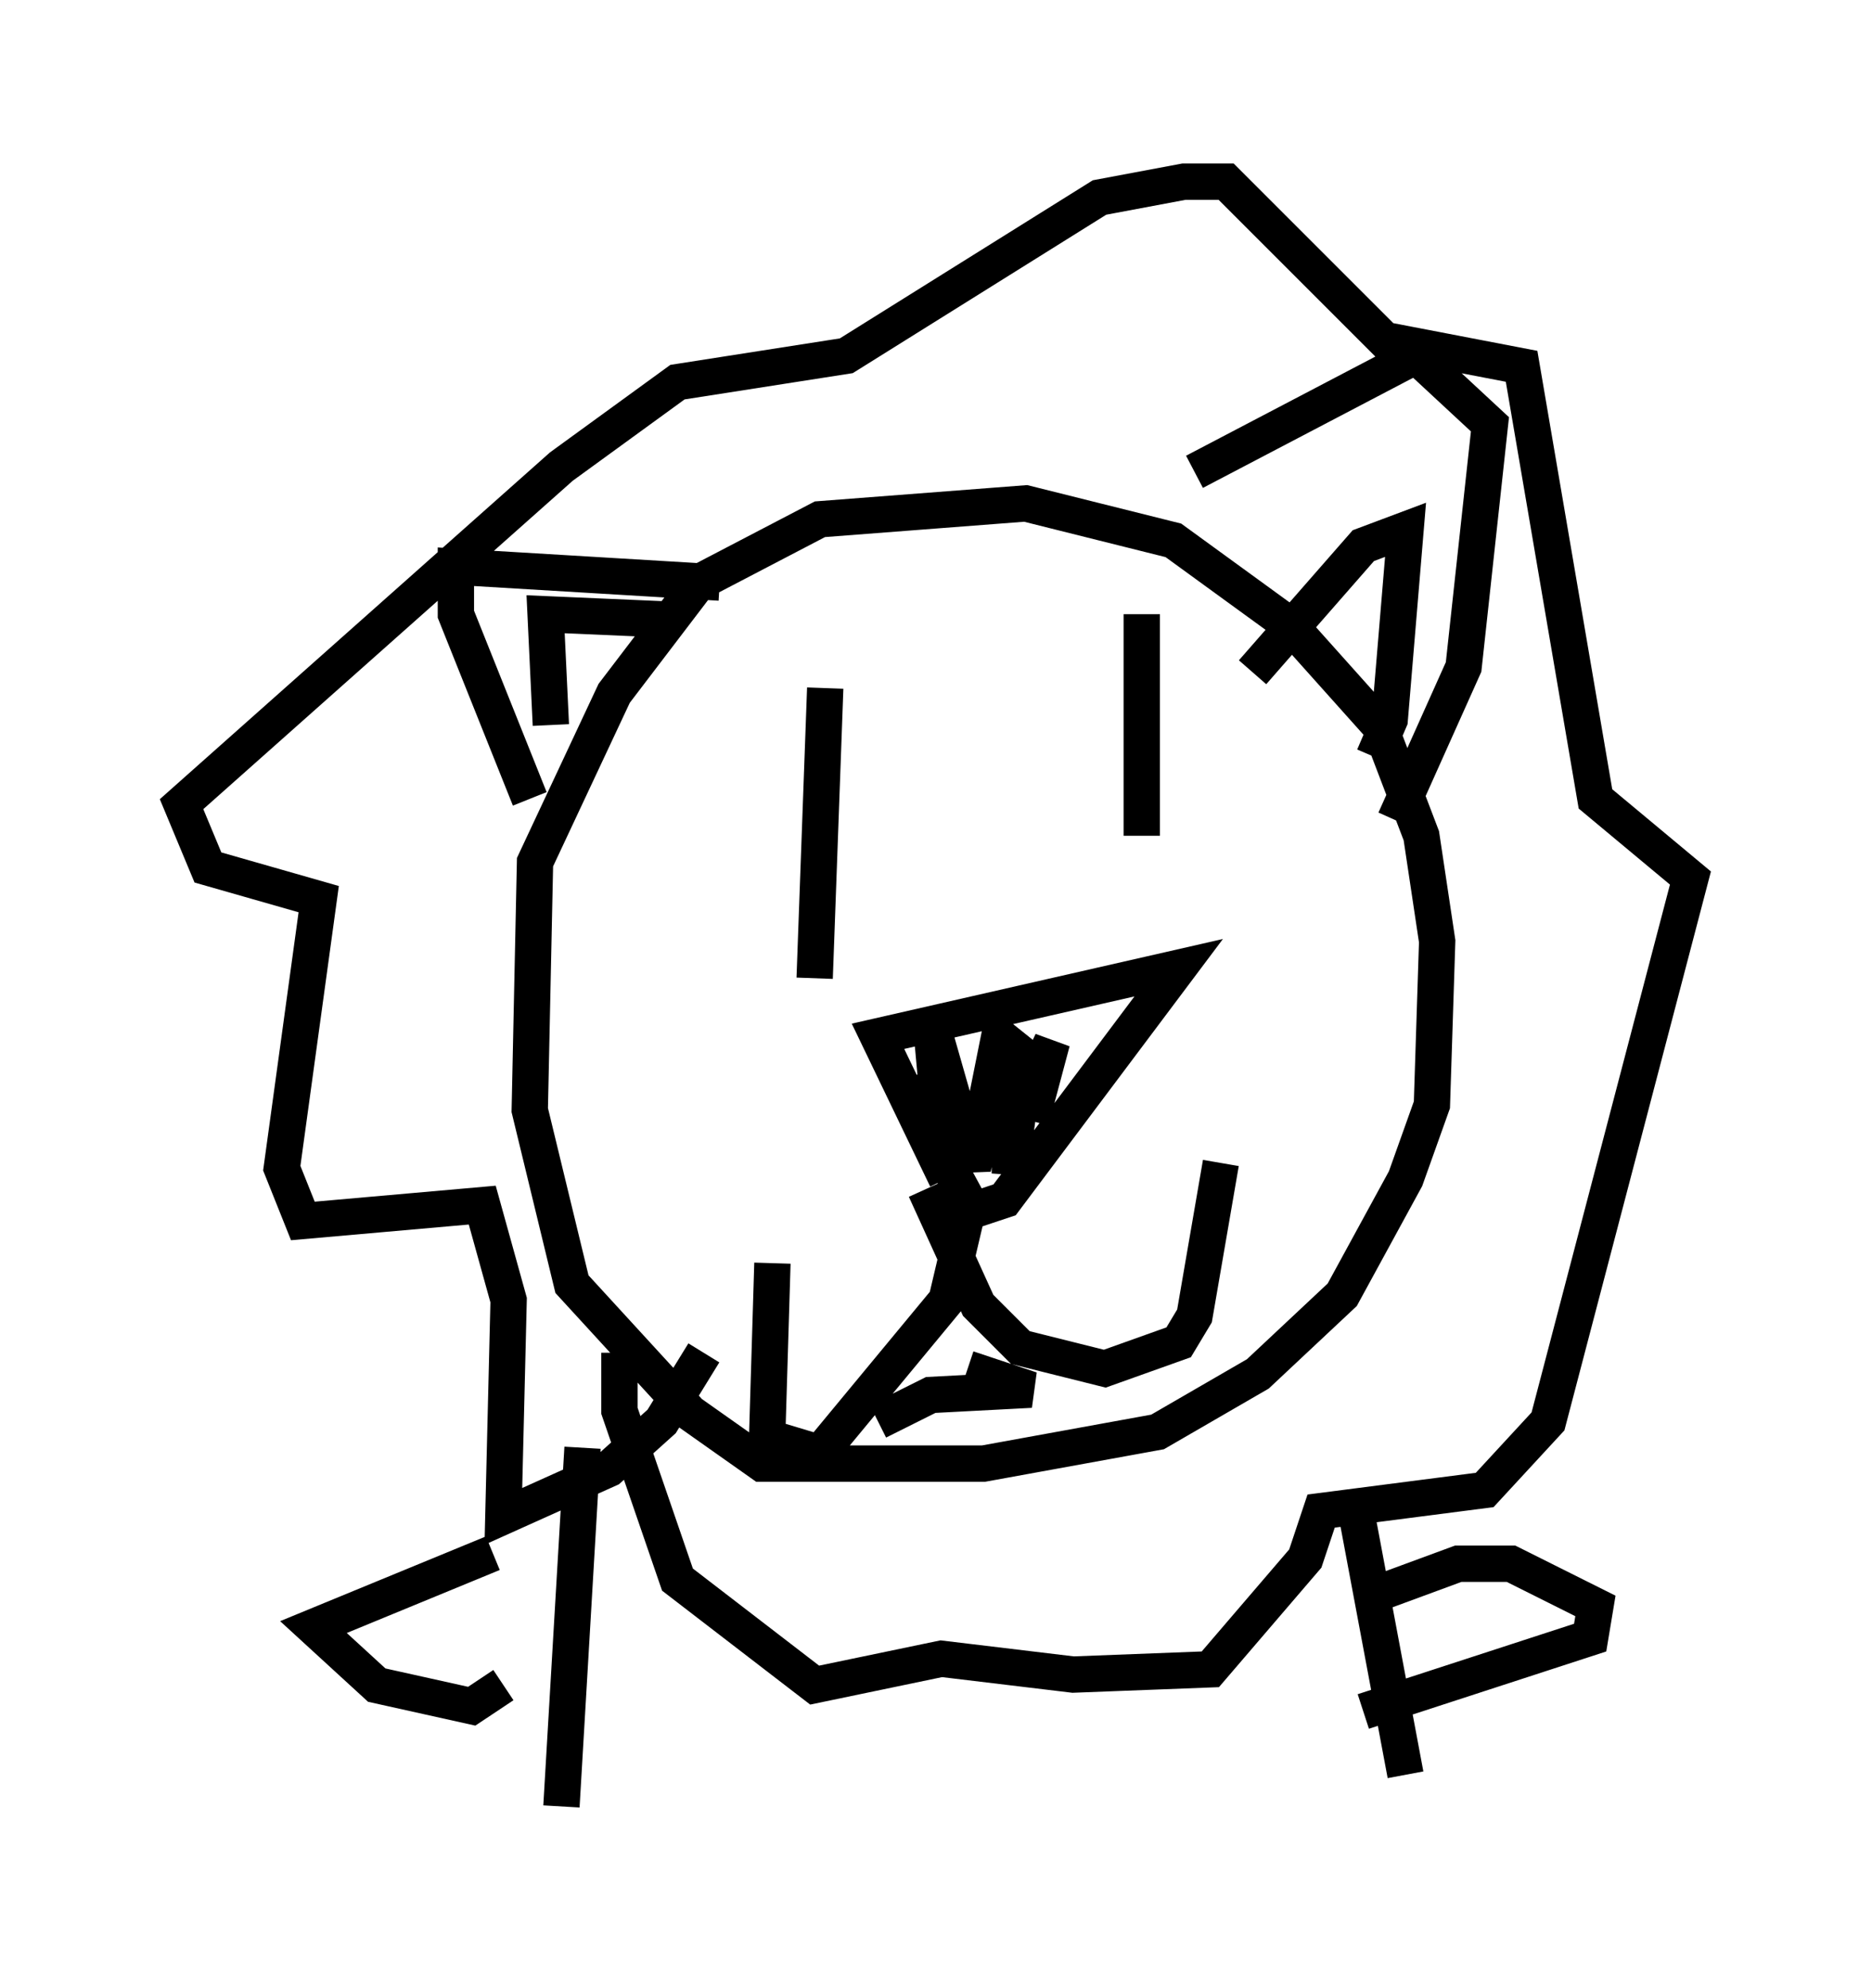 <?xml version="1.0" encoding="utf-8" ?>
<svg baseProfile="full" height="54.737" version="1.1" width="51.542" xmlns="http://www.w3.org/2000/svg" xmlns:ev="http://www.w3.org/2001/xml-events" xmlns:xlink="http://www.w3.org/1999/xlink"><defs /><rect fill="white" height="54.737" width="51.542" x="0" y="0" /><path d="M21.413, 38.989 m-2.469, -0.145 l-3.196, -3.486 -1.162, -4.793 l0.145, -6.827 2.179, -4.648 l2.324, -3.05 3.341, -1.743 l5.665, -0.436 4.067, 1.017 l3.196, 2.324 2.469, 2.76 l1.162, 3.05 0.436, 2.905 l-0.145, 4.503 -0.726, 2.034 l-1.743, 3.196 -2.324, 2.179 l-2.76, 1.598 -4.793, 0.872 l-6.101, 0.0 -2.469, -1.743 m7.553, -6.101 l-1.888, -3.922 8.279, -1.888 l-4.793, 6.391 -0.872, 0.291 l-1.888, -3.486 1.017, 1.453 l-0.291, -3.196 1.162, 4.067 l0.726, -3.631 0.726, 0.581 l-0.436, 3.196 0.0, -1.162 l1.162, -2.469 -0.581, 2.179 m-1.743, 2.469 l-0.581, 2.469 -3.486, 4.212 l-1.453, -0.436 0.145, -4.793 m4.212, -2.034 l1.453, 3.196 1.162, 1.162 l2.324, 0.581 2.034, -0.726 l0.436, -0.726 0.726, -4.212 m-14.235, 5.229 l-1.162, 1.888 -1.453, 1.307 l-2.905, 1.307 0.145, -5.955 l-0.726, -2.615 -4.939, 0.436 l-0.581, -1.453 1.017, -7.408 l-3.05, -0.872 -0.726, -1.743 l10.458, -9.296 3.196, -2.324 l4.648, -0.726 6.972, -4.358 l2.324, -0.436 1.162, 0.0 l4.358, 4.358 3.777, 0.726 l2.034, 11.911 2.615, 2.179 l-3.922, 14.961 -1.743, 1.888 l-4.503, 0.581 -0.436, 1.307 l-2.615, 3.05 -3.777, 0.145 l-3.631, -0.436 -3.486, 0.726 l-3.777, -2.905 -1.598, -4.648 l0.0, -1.598 m-2.469, -15.251 l-2.034, -5.084 0.0, -1.307 l7.263, 0.436 m-4.648, 3.922 l-0.145, -3.05 3.341, 0.145 m14.525, -4.067 l6.101, -3.196 2.034, 1.888 l-0.726, 6.682 -1.888, 4.212 m-3.922, -4.067 l3.05, -3.486 1.162, -0.436 l-0.436, 5.229 -0.436, 1.017 m-15.397, 6.101 l0.291, -7.989 m8.715, 4.067 l0.0, -6.101 m-15.397, 22.95 l-0.581, 9.877 m21.933, -7.844 l1.307, 6.972 m-24.838, -2.469 l-0.872, 0.581 -2.615, -0.581 l-1.743, -1.598 4.939, -2.034 m23.821, 1.307 l2.76, -1.017 1.453, 0.0 l2.324, 1.162 -0.145, 0.872 l-6.246, 2.034 m-13.363, -7.989 l1.453, -0.726 2.76, -0.145 l-1.743, -0.581 " fill="none" stroke="black" stroke-width="1" /></svg>